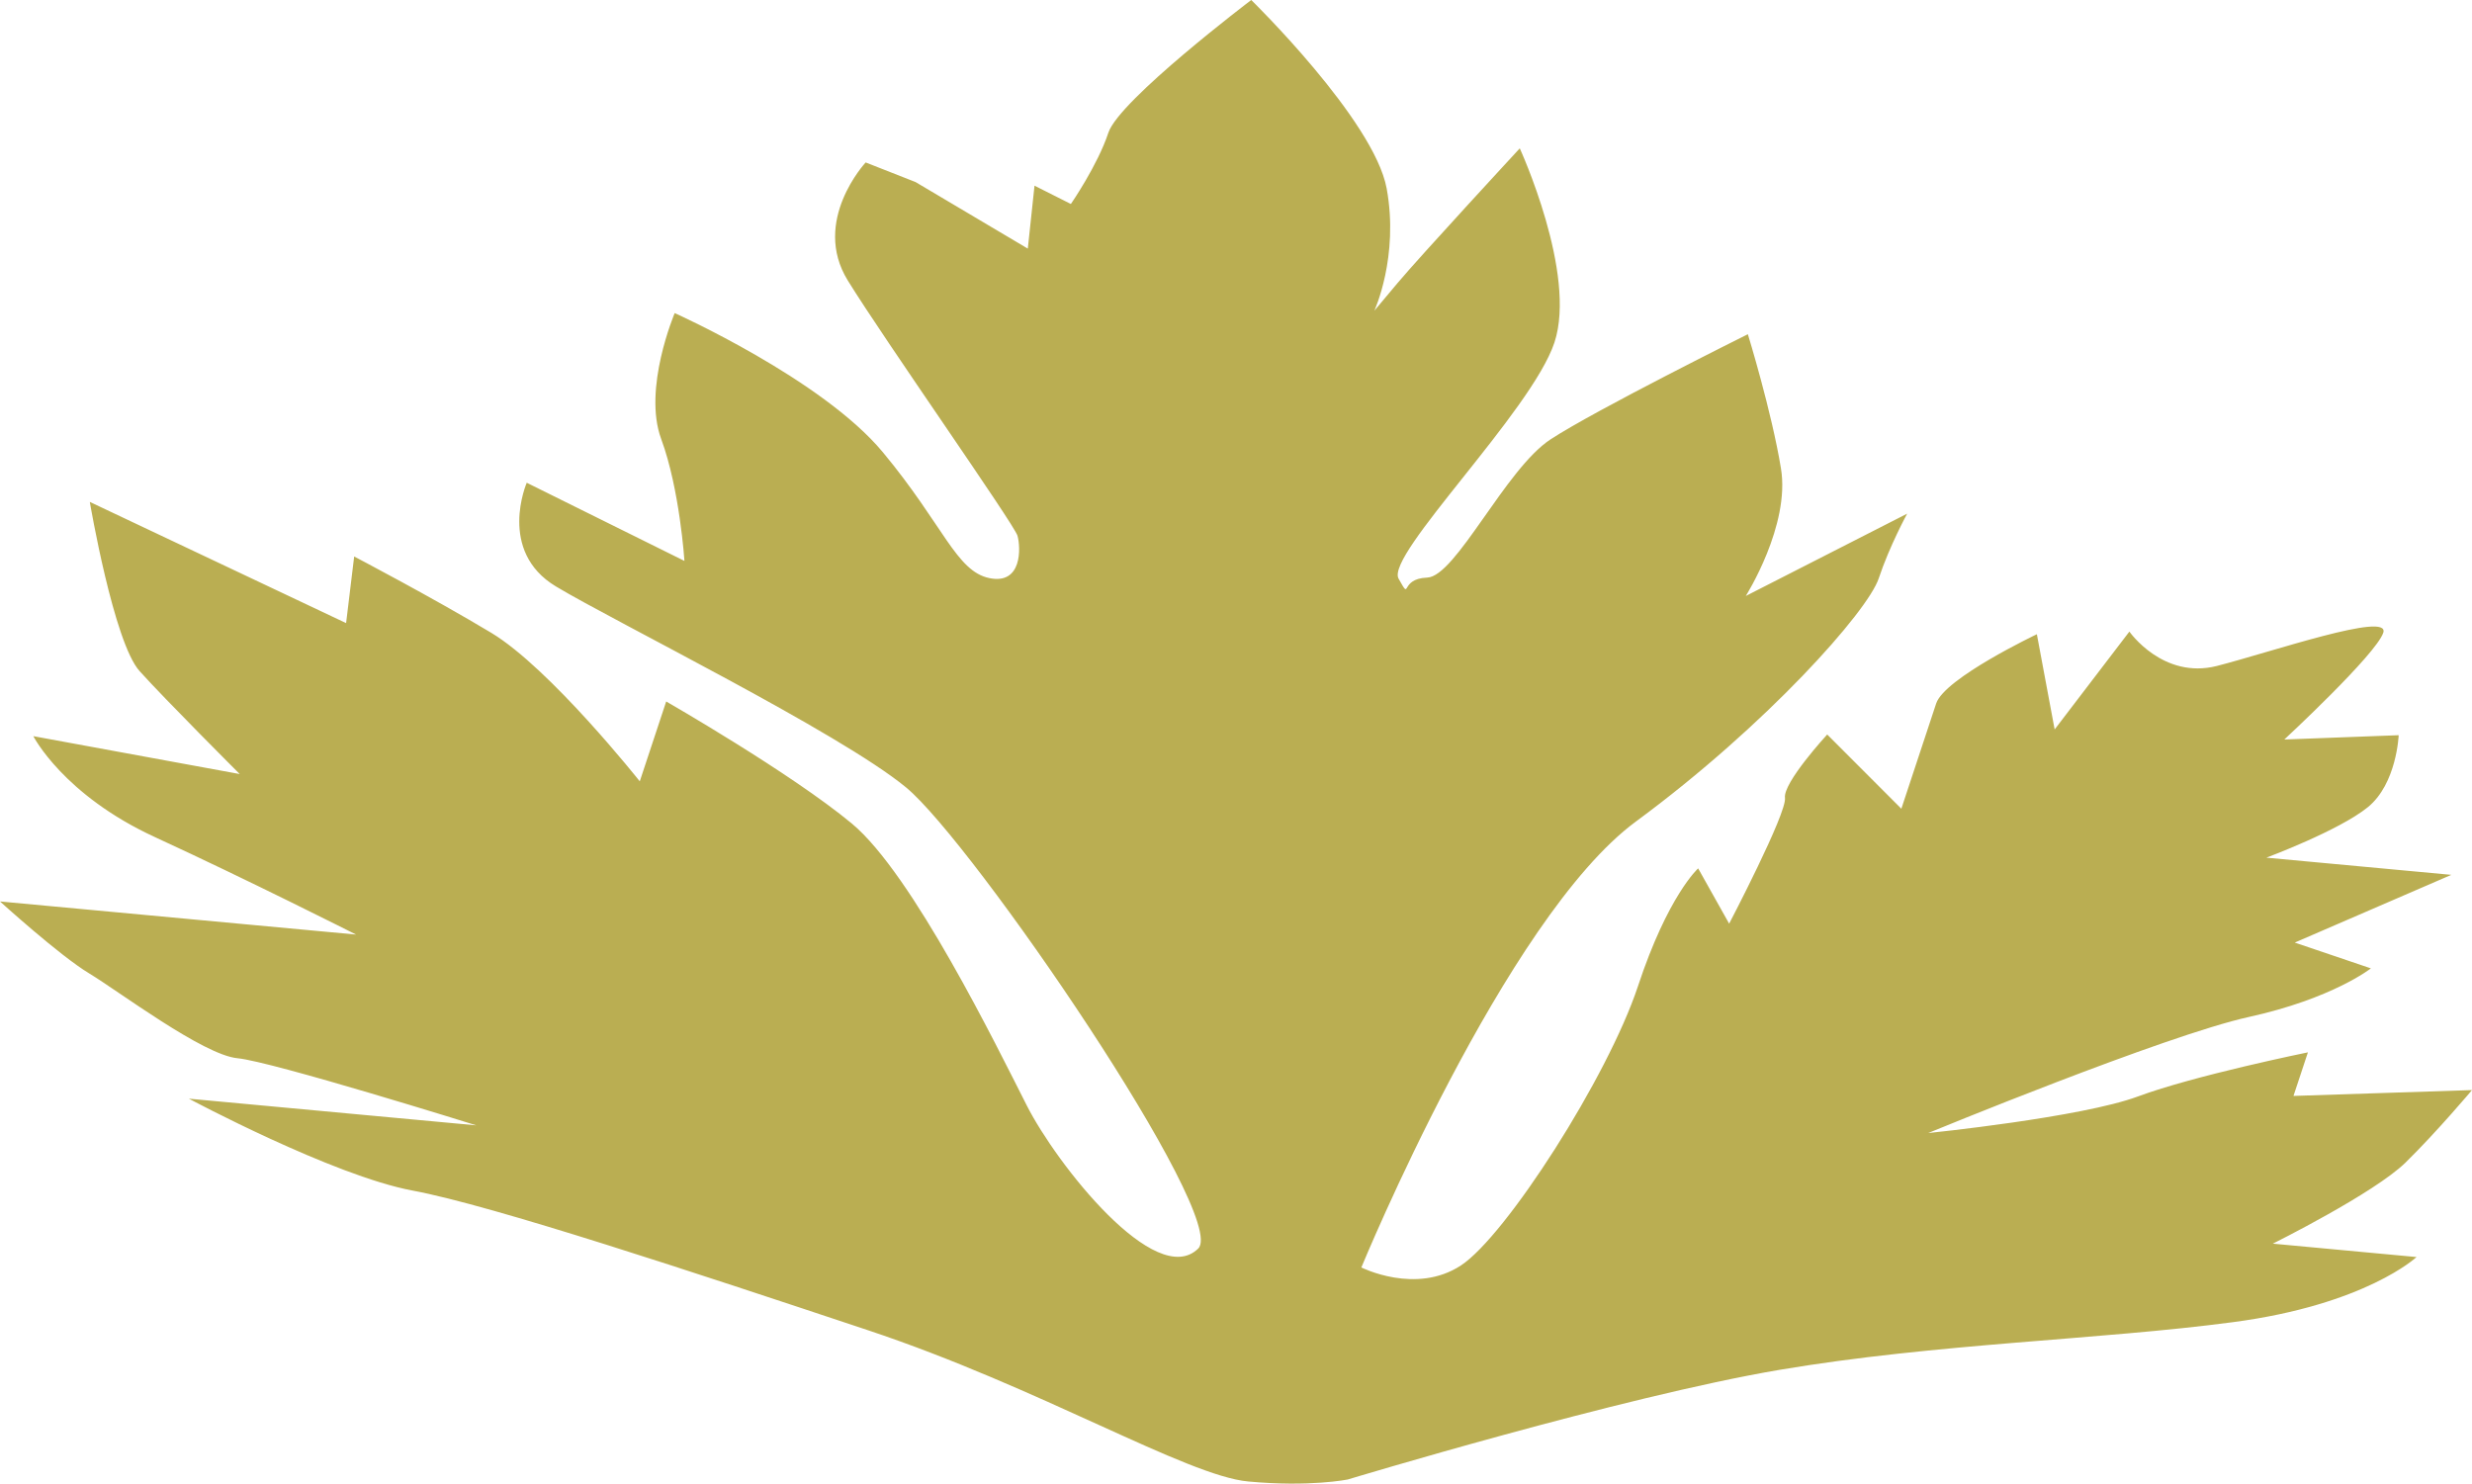 <?xml version="1.0" encoding="utf-8"?>
<!-- Generator: Adobe Illustrator 17.0.0, SVG Export Plug-In . SVG Version: 6.00 Build 0)  -->
<!DOCTYPE svg PUBLIC "-//W3C//DTD SVG 1.1 Basic//EN" "http://www.w3.org/Graphics/SVG/1.1/DTD/svg11-basic.dtd">
<svg version="1.1" baseProfile="basic" id="Слой_1"
	 xmlns="http://www.w3.org/2000/svg" xmlns:xlink="http://www.w3.org/1999/xlink" x="0px" y="0px" width="133.864px"
	 height="80.35px" viewBox="0 0 133.864 80.35" xml:space="preserve">
<path fill="#BAAE52" d="M72.984,80.128c0,0,14.862-4.494,23.37-5.937c8.505-1.436,17.358-1.625,24.55-2.582
	c7.206-0.948,9.957-3.529,9.957-3.529l-7.782-0.725c0,0,5.485-2.728,7.189-4.394c1.7-1.669,3.596-3.923,3.596-3.923l-9.667,0.316
	l0.782-2.36c0,0-6.152,1.253-9.2,2.387c-3.051,1.135-11.364,1.984-11.364,1.984s12.841-5.293,17.376-6.289
	c4.532-0.996,6.598-2.63,6.598-2.63l-4.123-1.397l8.48-3.668l-10.016-0.931c0,0,3.924-1.46,5.495-2.734
	c1.564-1.271,1.669-3.898,1.669-3.898l-6.193,0.233c0,0,4.964-4.601,5.359-5.782c0.384-1.179-6.096,1.055-9.011,1.799
	c-2.926,0.742-4.738-1.862-4.738-1.862l-4.047,5.3l-0.963-5.156c0,0-4.996,2.373-5.453,3.75c-0.45,1.375-1.885,5.7-1.885,5.7
	l-4.015-4.02c0,0-2.402,2.61-2.287,3.433c0.108,0.823-3.023,6.812-3.023,6.812l-1.679-2.994c0,0-1.638,1.469-3.261,6.387
	c-1.63,4.914-7.146,13.519-9.587,15.119c-2.44,1.599-5.39,0.107-5.39,0.107s7.785-18.933,14.869-24.152
	c7.084-5.219,12.565-11.397,13.148-13.168c0.59-1.769,1.54-3.505,1.54-3.505l-8.739,4.458c0,0,2.42-3.829,1.903-6.914
	c-0.506-3.089-1.791-7.262-1.791-7.262s-8.243,4.097-10.683,5.693c-2.44,1.597-5.132,7.431-6.682,7.488
	c-1.55,0.056-0.824,1.342-1.55,0.056c-0.719-1.281,7.206-9.056,8.442-12.792c1.232-3.735-1.878-10.512-1.878-10.512
	s-5.352,5.789-6.616,7.292c-1.26,1.503-1.26,1.503-1.26,1.503s1.347-2.915,0.667-6.626C74.401,6.492,67.758,0,67.758,0
	s-7.15,5.417-7.736,7.184c-0.583,1.769-2.032,3.864-2.032,3.864l-1.969-0.992l-0.363,3.409l-6.078-3.605l-2.702-1.062
	c0,0-2.957,3.172-0.967,6.396c1.99,3.226,9.011,13.199,9.189,13.823c0.174,0.624,0.269,2.661-1.522,2.293
	c-1.798-0.37-2.489-2.868-5.771-6.82c-3.282-3.955-11.27-7.534-11.27-7.534s-1.742,4.097-0.73,6.825
	c1.006,2.724,1.257,6.598,1.257,6.598l-8.54-4.234c0,0-1.606,3.701,1.582,5.617c3.187,1.917,15.334,7.895,18.957,10.882
	c3.606,2.969,17.519,23.312,15.822,24.977c-2.294,2.25-7.667-4.562-9.283-7.751c-1.623-3.193-6.179-12.533-9.478-15.272
	c-3.303-2.739-10.048-6.607-10.048-6.607l-1.431,4.325c0,0-4.856-6.126-8.044-8.045c-3.187-1.915-7.422-4.132-7.422-4.132
	l-0.437,3.607L4.863,27.183c0,0,1.296,7.623,2.702,9.17c1.396,1.551,5.418,5.569,5.418,5.569L1.805,39.87
	c0,0,1.627,3.193,6.605,5.476c4.979,2.291,10.872,5.269,10.872,5.269L0,48.822c0,0,3.236,2.939,4.825,3.894
	c1.592,0.96,6.179,4.423,8.037,4.597c1.857,0.174,12.935,3.635,12.935,3.635l-15.571-1.445c0,0,7.796,4.17,12.115,4.977
	c4.326,0.803,15.348,4.464,24.645,7.558c9.3,3.094,17.268,7.89,20.609,8.198C70.935,80.546,72.984,80.128,72.984,80.128z"/>
</svg>

